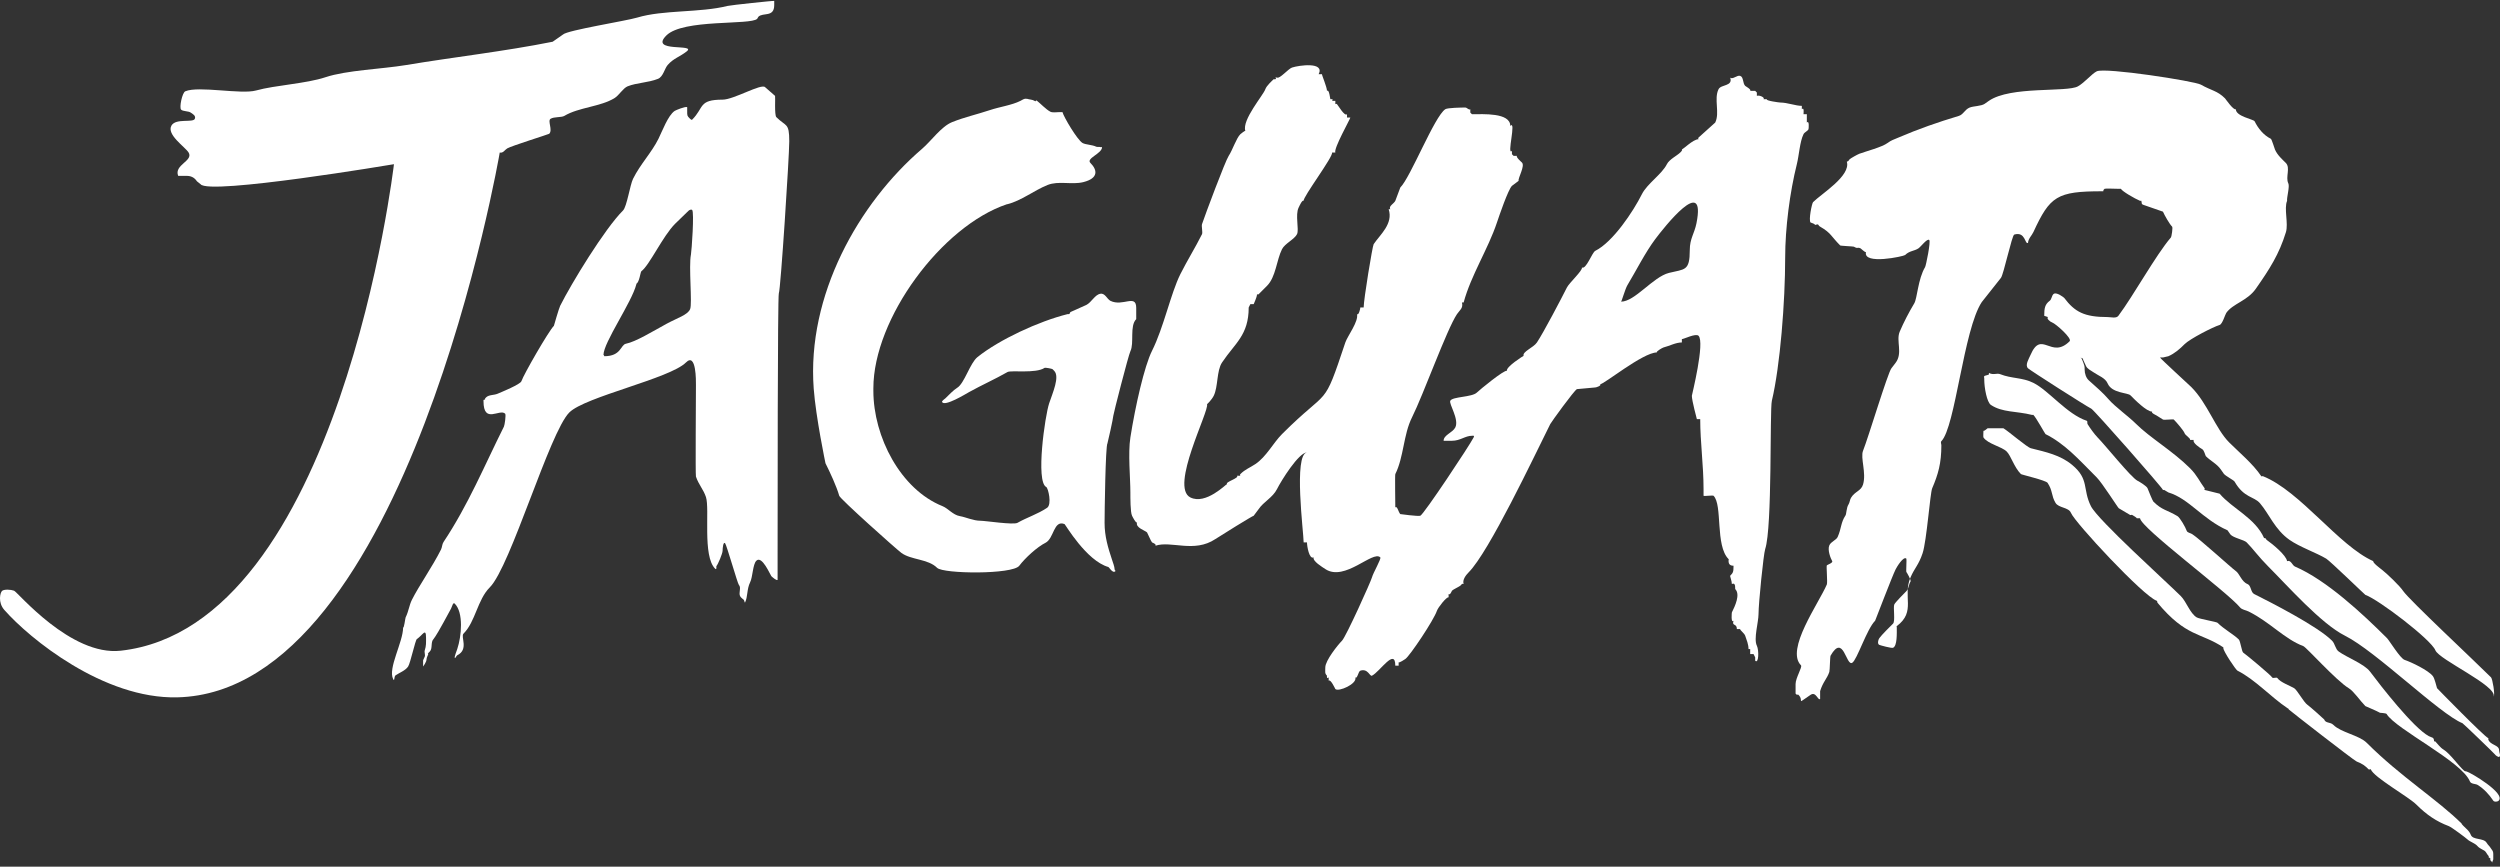 <svg clip-rule="evenodd" fill-rule="evenodd" stroke-linejoin="round" stroke-miterlimit="2" viewBox="0 0 600 208" xmlns="http://www.w3.org/2000/svg"><rect x="0" y="0" width="600" height="208" fill="#333333" stroke="none"/><g fill="#fff" fill-rule="nonzero"><path d="m119.942 36.61c.816.2 1.2-.64 1.799-.999.96-.576 9.97-3.398 10.066-3.502.912-.904-.455-3.11.328-3.598.84-.528 2.607-.28 3.302-.696 3.478-2.086 8.707-2.182 12.097-4.301 1.039-.656 2.023-2.367 3.094-2.798 2.207-.88 4.917-.848 7.3-1.799 1.231-.496 1.567-2.447 2.302-3.302 1.392-1.623 2.951-1.983 4.598-3.294 2.366-1.903-9.083.375-4.901-3.806 4.013-4.014 20.227-2.431 21.795-3.998l.295-.495c1.096-1.096 3.798.215 3.798-2.799v-.999c-.128-.088-10.426 1.007-11.193 1.199-6.724 1.679-15.391.904-21.691 2.798-2.727.816-16.774 3.031-17.806 4.062l-2.486 1.735c-11.689 2.335-23.498 3.646-35.195 5.597-5.797.967-14.264 1.231-19.325 2.918-4.621 1.543-12.064 1.903-16.662 3.182-3.614 1.007-13.792-1.167-16.99.2-.735.312-1.487 3.91-1 4.397.432.44 1.76.328 2.296.704.471.328 1.302.743.999 1.495-.408 1.015-4.526-.192-5.596 1.599-1.304 2.175 3.309 5.181 4.1 6.5 1.216 2.023-3.566 2.934-2.501 5.597h1.998c1 0 1.847.32 2.502 1.303l.872.696c1.91 2.702 46.413-4.798 46.413-4.798s-13.001 110.918-65.577 116.763c-12.002 1.335-24.737-14.08-25.594-14.4-.79-.296-2.333-.368-2.845.016-.512.392-1.079 2.799.504 4.597 5.98 6.804 23.777 21.412 41.527 20.98 55.183-1.326 77.377-130.754 77.377-130.754z"/><path d="m144.928 85.237-.096-.04c0-3.006 6.796-12.608 7.899-16.998v-.104c.735-.368.959-2.814 1.199-2.998 1.967-1.471 5.133-8.427 8.099-11.393l3.198-3.102c.216-.216.68-.416.896-.2.52.52-.12 9.778-.296 10.681-.576 2.855.36 11.809-.2 13.113-.599 1.407-3.07 2.11-5.628 3.502-3.47 1.894-7.412 4.325-9.771 4.797-1.319.263-1.119 2.998-5.197 2.998zm-28.887 10.754v.295c0 5.605 3.901 1.703 5.197 2.999.248.247-.112 2.742-.296 3.102-4.613 9.218-8.571 18.805-14.495 27.695-.352.52-.32 1.231-.6 1.799-2.071 4.142-5.301 8.699-6.996 12.089-.648 1.295-.767 2.726-1.503 4.205-.08.16-.4 2.791-.6 2.399 0 3.534-3.693 9.81-2.398 12.393.384.774.176-.616.599-.895.936-.632 2.351-1.135 2.999-2.104.551-.83 1.719-6.348 2.102-6.596 1.392-.926 2.199-2.823 2.199-.304 0 1.16.056 1.919-.304 2.999-.152.455.152 1.055 0 1.503l-.4.895v1.503l.4-.599.304-.6c.168-.336.056-.712.296-1.199.448-.895.12-.688.104-.704 0-.008.096-.096.496-.496.735-.735.159-2.262.903-2.998.336-.344 1.991-3.182 2.399-3.997l1.798-3.302c.288-.584.48-1.616.896-1.2 2.151 2.151 1.631 7.82.6 10.898-.096.288-.744 1.951-.6 2.095.2.199.352-.472.6-.6 2.822-1.407.751-4.445 1.503-5.197 2.878-2.878 3.326-8.122 6.3-11.097 4.997-4.997 14.335-37.226 19.092-41.983 3.774-3.774 24.122-8.131 27.992-11.993 2.51-2.519 2.398 4.525 2.398 5.397 0 2.446-.144 21.572 0 21.987.648 1.942 1.783 3.054 2.399 4.901.951 2.862-.864 14.127 2.199 17.197.439.44.271-.575.303-.599.376-.384 1.496-3.054 1.496-3.702 0-.632.151-2.247.599-1.799.344.336 3.006 9.706 3.302 9.994.64.64-.104 1.895.296 2.702.216.424.823.783.903.896.12.192.2.807.296.608.648-1.296.408-3.215 1.2-4.806.655-1.303.623-4.316 1.503-5.196 1.367-1.368 3.366 3.469 3.598 3.701.231.232 1.263 1.136 1.503.896v-6.093c0-9.546 0-62.082.295-62.682.431-.864 2.503-32.82 2.503-36.49 0-4.55-.76-3.454-3.102-5.797-.488-.48-.208-5.005-.304-5.101l-2.399-2.095c-.919-.927-7.515 2.999-10.193 2.999-5.837 0-4.398 1.895-7.3 4.797-.152.16-.44-.144-.6-.296-.623-.632-.599-.656-.599-1.799v-.903c-.448-.224-2.735.727-2.999.903-1.599 1.063-3.006 4.909-3.893 6.692-1.695 3.39-4.31 6.012-6.101 9.602-.719 1.439-1.479 6.668-2.398 7.596-4.43 4.421-12.433 17.565-15.095 22.89-.304.608-1.503 4.797-1.503 4.797-1.272 1.271-7.26 11.681-7.796 13.296-.255.76-4.781 2.607-5.7 2.998-.896.392-2.103.208-2.799.904-.431.432-.183.44-.183.456s-.08.032-.416.144z"/><path d="m246.339 23.738-.04-.024h.2c.591.2 1.287.16 1.799.496.503.335.12-.36.599 0 .736.559 2.175 2.086 3.198 2.606.544.264 1.488.096 2.103.096h.8c.288 1.159 3.542 6.644 4.797 7.395.719.432 2.334.416 3.302.904.232.112.759-.016.999.096h.4c0 1.575-3.918 2.686-2.798 3.798 1.663 1.671 2.023 3.669-1.703 4.605-2.783.695-5.925-.376-8.595.695-3.142 1.256-6.308 3.774-9.602 4.598h-.096c-15.679 5.229-32.093 27.447-32.093 44.189v.6c0 11.049 6.54 23.666 16.598 27.687 1.383.56 2.478 2.111 4.197 2.399 1.36.232 3.191 1.103 4.902 1.103 1.199 0 7.939 1.048 8.89.496 2.287-1.303 4.829-2.079 7.1-3.598 1.207-.799.272-4.765-.2-4.997-2.566-1.287-.304-17.086.704-20.092.831-2.494 2.598-6.396 1.199-7.795l-.4-.4c-.096-.096-1.719-.424-1.903-.304-2.118 1.415-8.027.504-8.898 1-3.055 1.743-6.141 3.102-9.195 4.797-.815.455-5.908 3.582-6.5 2.398-.128-.264.648-.743.8-.895.639-.64 1.966-1.999 2.798-2.503 1.767-1.055 3.07-5.924 4.901-7.395 5.229-4.182 14.655-8.563 21.595-10.298.16-.04.424.056.496-.096l.2-.4 3.805-1.703c1.296-.647 2.047-2.47 3.398-2.694 1.128-.192 1.599 1.295 2.399 1.695 2.95 1.479 6.196-1.735 6.196 1.703v2.694c-1.623 1.623-.44 5.781-1.399 7.7-.464.927-4.102 15.103-4.102 15.494 0 .496-1.335 6.516-1.399 6.596-.487.616-.695 16.91-.695 19.093 0 3.262.839 6.02 1.799 8.899.191.582.599 1.663.599 2.198 0 .352.32.377.2.504-.647.648-1.479-.935-1.703-.999-5.261-1.503-10.33-10.234-10.498-10.298-2.654-1.064-2.502 3.454-4.597 4.501-1.959.976-4.877 3.638-6.268 5.493-1.599 2.135-18.237 1.982-19.724.504-2.167-2.167-6.285-1.871-8.595-3.598-1.319-.992-14.671-12.92-14.895-13.696-.648-2.271-2.199-5.605-3.302-7.803 0 0-2.311-11.042-2.823-17.894-1.679-22.386 10.746-44.485 26.017-57.581 2.183-1.871 4.589-5.349 7.196-6.397 3.11-1.239 5.804-1.798 9.098-2.894 2.335-.783 5.213-1.159 7.3-2.206.344-.168.919-.616 1.399-.496l.04.024z"/><path d="m389.054 72.397c.136 0 .991-3.046 1.495-3.902 2.11-3.502 4.309-7.899 6.7-11.089 2.062-2.751 12.288-15.767 9.898-3.806-.496 2.47-1.599 3.662-1.599 6.404 0 5.117-1.208 4.549-4.997 5.493-3.806.951-8.18 6.9-11.497 6.9zm-82.575-53.784h-.4c.535.536-.4.4-.4.4-.359.359-1.711 1.551-1.998 2.398-.472 1.415-5.669 7.388-4.798 10.002-.087-.088-1.055.648-1.199.8-.983.983-1.879 3.813-2.798 5.197-.824 1.231-5.637 14.111-6.404 16.39-.16.504.208 1.991 0 2.406-1.559 3.127-3.606 6.421-5.197 9.595-2.303 4.613-3.982 12.768-6.796 18.389-1.847 3.693-3.998 13.2-5.197 20.795-.6 3.789 0 9.786 0 13.2 0 1.208-.016 4.765.4 5.597.168.336.927 1.863 1.199 1.599-.424 1.271 1.927 1.927 2.399 2.399.096.096.935 2.134 1.199 2.398.024.024 1.167.432.799.8 3.814-1.272 9.299 1.799 14.4-1.599 1.063-.713 9.034-5.653 9.194-5.597l1.2-1.599c1.151-1.735 3.382-2.774 4.397-4.797.991-1.983 5.221-8.803 7.196-8.803-3.263.472-.8 19.309-.8 21.595h.8c0 .872.527 4.134 1.599 3.598-.296.895 2.046 2.295 2.798 2.798 4.66 3.11 11.425-4.573 13.2-2.798.288.287-1.735 3.75-1.999 4.797-.24.944-6.22 14.216-7.195 15.199-1 .999-4.006 4.772-4.006 6.396 0 1.096-.168 1.423.4 1.999 0 0-.128.935.408.4v.799c.471-.471 1.567 1.968 1.599 1.999.752.76 5.316-1.239 4.797-2.798.479.479.711-1.439 1.199-1.599 1.839-.616 2.271 1.463 2.798 1.199 1.879-.935 5.597-6.821 5.597-2.399h.799v-.799c.24.12 1.432-.688 1.6-.8 1.063-.703 6.835-9.321 7.595-11.593.272-.799 2.351-3.429 2.798-3.206v-.799c.368.368.776-.768.808-.8.312-.312 1.318-.743 1.999-1.199.271-.184.359-.616.799-.4-.328-.959.48-2.079 1.199-2.798 4.91-4.916 15.687-27.784 19.589-35.587.256-.504 5.716-8.051 6.404-8.395l4.397-.4c.28 0 1.551-.447 1.2-.799.671.224 10.233-7.604 13.591-7.604-.239-.231 1.311-1.119 1.6-1.199 1.479-.368 2.918-1.199 4.397-1.199v-.8c.488 0 3.335-1.463 4.005-.799 1.567 1.575-1.607 14.263-1.607 14.399 0 1.191 1.208 5.581 1.2 5.597h.807c0 5.573.8 11.057.8 16.798v1.599c.152.152 2.238-.16 2.398 0 2.207 2.207.367 11.961 3.598 15.191.112.112 0 .248 0 .4 0 .895.431 1.199 1.199 1.199 0 1.471-.096 1.695-.799 2.398-.097.096.4 1.264.4 1.999 1.007-.504.751 1.159.799 1.199 1.287 1.296-.048 4.094-.799 5.605-.016.024-.271 2.663.399 1.999-.47 1.407.8.536.8 1.999h.8c-.169.168 1.007 1.015 1.199 1.599.36 1.087.799 2.078.799 3.198h.4v1.199h.8l.399.8v.799c.856.856.935-2.519.4-3.598-.815-1.63.4-5.652.4-7.595 0-2.567 1.191-14.368 1.599-15.599 1.734-5.197 1.071-33.38 1.599-35.587 1.999-8.394 3.198-23.793 3.198-34.387 0-7.084 1.119-15.663 2.798-22.395.529-2.118.72-5.428 1.599-7.195.256-.512.952-.696 1.2-1.2.031-.056.256-2.254-.4-1.599v-1.998h-.8c0-.136.224-1.823-.399-1.2v-.807c-1.496 0-3.478-.8-5.197-.8-.192 0-3.567-.431-3.198-.799h-.8c.424-.416-1.064-1.064-1.599-.8v-.799l-.4-.4h-1.199c.335-.328-1.111-1.111-1.199-1.199-.633-.632-.352-2.111-1.199-2.399-.769-.256-1.832.976-2.399.4.711 2.151-2.199 1.599-2.798 2.798-1.16 2.319.351 5.685-.8 8.003l-3.998 3.598c-.111.112-.111.288 0 .4-1.343 0-3.773 2.55-4.005 2.399.216.207-.184.591-.4.799-.743.744-2.614 1.631-3.198 2.798-1.207 2.415-4.734 4.678-5.996 7.196-2.08 4.158-6.94 11.473-11.194 13.6-.751.376-2.182 4.509-3.198 3.998.232.695-3.03 3.661-3.606 4.797-1.343 2.686-5.628 10.849-7.195 13.192-.824 1.239-3.534 2.199-3.198 3.206-.016-.016-4.302 2.67-3.998 3.598-.624-.312-6.62 4.613-7.196 5.197-1.183 1.183-5.877.951-6.404 1.998-.368.744 2.183 4.438 1.207 6.397-.639 1.271-2.806 1.783-2.806 3.198h2.007c2.007 0 3.158-1.2 4.797-1.2.264 0 .664-.135.4.4-.944 1.887-11.993 18.525-12.801 18.797-.527.177-4.789-.392-4.797-.4-.472-.472-.727-2.071-1.199-1.599 0-.903-.112-7.779 0-8.003 2.039-4.07 1.935-9.466 3.998-13.592 2.742-5.477 8.339-21.099 10.801-24.793.64-.96 1.544-1.407 1.199-2.798h.4c1.759-6.533 5.877-12.833 7.995-19.197.528-1.575 2.671-7.867 3.598-8.795l1.599-1.199c-.208-.624 1.607-3.59.8-4.397-.128-.128-1.495-1.304-1.199-1.599h-.8l-.4-.4v-.8c-1.319 1.312 1.128-7.523-.4-5.996 0-3.23-6.572-2.798-9.194-2.798l-.4-.4v-.8c-.304.296-.783-.407-1.199-.407-.872 0-4.27.048-4.805.407-2.615 1.743-8.315 16.319-10.794 18.789l-1.199 3.198c-.345.688-1.679 1.287-1.199 1.999h-.4c1.167 3.51-2.103 6.156-3.598 8.403-.28.416-2.398 13.272-2.398 15.191h-.8c0 .36-.416 1.991-.8 1.599.432 1.735-2.286 5.269-2.798 6.796-5.453 16.358-3.678 10.474-15.199 21.995-2.111 2.118-3.766 5.444-6.396 7.195-1.327.889-2.446 1.248-3.598 2.399-.112.112-.112.295 0 .4h-.799c.583.584-2.919 1.488-2.399 2.007-.184-.064-5.085 5.052-8.803 3.198-4.989-2.495 4.566-20.7 4.006-22.395.024.032 1.111-1.023 1.599-1.999 1.079-2.175.672-6.012 1.999-7.995 3.078-4.621 6.396-6.524 6.396-13.2l.4-.8h.799c-.024-.048.8-1.639.8-2.398.112.112.288.112.4 0l1.998-1.999c2.127-2.127 2.271-6.14 3.598-8.795.68-1.359 2.974-2.35 3.598-3.598.561-1.127-.488-4.629.4-6.404.135-.264.855-1.943 1.199-1.599-.272-.815 7.22-10.745 6.804-11.593h.8c-.464-.927 3.597-8.091 3.597-8.395h-.799v-.799c-.592.583-2.103-2.103-2.399-2.407-.112-.104-.295-.104-.399 0v-.799h-.8c.527-.528-.4-.4-.4-.4-.032-.024-.288-2.511-.807-1.999 0-.904-1.264-3.806-1.2-3.998h-.799c1.519-3.03-4.725-2.15-6.396-1.599-.904.304-2.99 2.807-3.598 2.399z"/><path d="m431.012 166.524c-.119 0-.072-.239-.072-.359v-1.999c0-1.479 1.688-4.11 1.296-4.493-3.767-3.766 4.245-14.823 6.204-19.397.208-.496-.16-4.445 0-4.597.121-.127 1.52-.608 1.294-1-.399-.695-1.173-2.686-.694-3.797.375-.88 1.663-1.256 1.998-2.007.927-2.079.712-3.413 1.895-5.197.208-.313.216-1.863.704-2.598.312-.472.304-1.113.6-1.599.935-1.568 2.421-1.623 2.893-3.199.84-2.798-.679-6.38 0-8.099 1.272-3.182 5.917-18.645 6.805-19.788l.999-1.303c1.807-2.359.055-5.293 1-7.5.967-2.262 2.198-4.629 3.493-6.796.712-1.183.88-5.82 2.599-8.698.2-.32 1.391-6.109.999-6.492-.479-.488-2.014 1.607-2.598 1.998-1.015.68-2.159.56-3.198 1.599-.32.32-10.122 2.439-9.395-.703-.167.168-1.207-.856-1.304-.896-.878-.383-.526.208-1.599-.399-.127-.08-3.172-.184-3.293-.304-2.167-2.159-2.159-2.99-4.805-4.502-.664-.375-.112-.759-1.296-.399.297-.216-.983-.576-.999-.6-.519-.512.312-4.605.599-4.893 1.999-1.999 9.116-6.308 8.1-9.698.736-.32.104-.008.695-.6.193-.192 1.768-1.095 2.303-1.303 1.607-.6 5.445-1.583 6.796-2.599.856-.639 1.431-.799 2.599-1.295 4.756-2.039 9.426-3.678 14.495-5.197 1.087-.327 1.416-1.527 2.599-2.006.935-.368 2.789-.328 3.597-.896l1-.703c5.188-3.622 18.78-1.999 21.395-3.494 1.639-.936 3.294-2.999 4.501-3.598 1.967-.984 23.482 2.334 24.993 3.198 2.527 1.439 3.942 1.439 5.796 3.294.113.112 2.032 2.926 2.599 2.606-.024 1.719 4.254 2.399 4.501 2.895.848 1.703 2.119 3.31 3.894 4.197.224.112.848 2.247.999 2.599.576 1.335 1.799 2.398 2.598 3.198 1.169 1.167-.135 3.43.6 4.901.377.751-.415 3.43-.296 4.197-.782 1.831.353 5.445-.279 7.516-1.631 5.3-3.886 8.81-7.22 13.576-2.063 2.95-5.516 3.549-7.098 5.804-.281.4-.913 2.686-1.6 2.894-1.592.48-7.124 3.326-8.395 4.598-1.144 1.151-2.407 2.262-3.902 2.902l-1.294.304h-.705c0 .208 6.98 6.572 7.501 7.091 3.884 3.886 5.859 10.066 9.097 13.297 2.263 2.27 5.725 5.14 7.699 8.099.081.128.249-.056.4 0 8.979 3.589 18.214 16.734 26.489 20.395-.209.36 1.743 1.799 1.998 1.999 1.312 1.008 4.366 3.942 5.197 5.197 1.352 2.023 17.374 17.006 21.06 20.692.36.36 1.007 4.197.631 4.597.791-2.623-13.08-8.811-13.991-11.097-1.032-2.575-13.601-12.161-16.799-13.296-.119-.04-8.482-8.148-9.394-8.691-2.342-1.407-6.365-2.799-8.795-4.501-3.541-2.479-4.916-6.253-7.1-8.795-1.446-1.687-3.837-1.247-6.099-5.197-.208-.368-2.198-1.343-2.598-1.903l-.697-.999c-.983-1.4-2.399-1.999-3.598-3.198-.151-.152-.375-1.415-.902-1.703-.433-.232-2.431-1.544-1.999-2.199h-.897c.209-.36-1.166-1.135-1.302-1.599-.176-.584-1.951-2.647-2.598-3.294-.137-.136-2.279.16-2.598 0l-1.599-1.008c-.209-.112-1.297-.599-1-.895-1.352 0-4.182-2.878-5.197-3.902-.704-.695-4.462-.463-5.501-2.894-.552-1.287-2.151-1.799-3.302-2.598-.68-.48-1.575-.84-1.895-1.599l-.6-1.304c-.184-.423-.144-.487-.136-.487.016.008-.016.119-.567-.208-.368-.224-.296-.264-.296-.6v-.704 1l.599.6.4.999c.224.735.296.648.296 1.599s.336 2.007.999 2.598c1.624 1.464 3.398 2.959 4.798 4.598 1.446 1.687 4.773 4.077 6.5 5.804 3.398 3.39 8.818 6.516 12.999 10.69 1.735 1.743 2.271 3.174 3.496 4.805.095.12-.137.32 0 .4l3.597.895c3.126 3.654 8.531 5.805 10.697 10.698.344-.223.456.296.599.4 1.497 1.047 4.686 3.685 4.901 5.1.936-.375 1.224 1.008 1.895 1.296 7.556 3.238 16.271 11.37 22.1 17.197.527.528 3.157 4.853 4.197 5.197 1.615.544 5.725 2.504 6.796 3.903.432.551.791 2.269 1 2.893.008.032 11.28 11.562 12.296 12.001.104.04-.032.184 0 .297.408 1.373 2.599 1.294 2.599 2.598 0 .535.486 1.39 0 1.599-.184.079-.881-.36-1-.599-.088-.169-7.587-7.413-7.795-7.493-5.429-2.174-20.804-17.301-28.191-20.995-5.734-2.871-13.72-11.92-18.398-16.598-2.318-2.318-3.662-4.254-5.197-5.797-.631-.631-3.189-1.071-3.9-1.903l-.697-.999c-6.02-2.663-9.21-7.596-14.199-9.091l-.999-.599c-.104-.056-.248.104-.295 0-.345-.792-16.503-19.149-17.199-19.501-1.303-.647-14.711-9.218-15.191-9.69-.767-.767.168-2.207.6-3.198 2.645-6.172 4.933 1.159 9.394-3.302.664-.664-3.351-4.213-4.197-4.501-.52-.168-1.439-.968-1-1.296l-.903-.303c0-1.815.16-2.735 1.303-3.598.488-.368.464-1.167.896-1.599.679-.672 2.558.839 2.598.903 2.518 3.342 4.797 4.597 10.402 4.597.871 0 2.071.392 2.598-.303 3.582-4.781 8.995-14.592 12.593-18.789.184-.216.511-2.399.304-2.607-.632-.623-1.831-2.742-2.198-3.597l-4.598-1.599c-.728-.216-.399-.52-.599-1-.049-.104-.194.048-.305 0-1.294-.552-4.286-2.27-4.597-2.894h-.904c-.359 0-2.87-.104-2.998 0-.488.416-.264.544-.28.584-.008.016-.072.016-.319.016-10.866 0-12.521 1.191-16.495 9.794-.391.847-1.223 1.543-1.295 2.598-.775.44-.584-2.814-3.302-1.999-.56.168-2.542 9.555-3.198 10.394l-4.597 5.805c-4.358 6.54-6.34 30.022-9.698 33.388-.232.232 0 .663 0 .999 0 4.278-.752 6.916-2.199 10.298-.504 1.176-1.319 12.64-2.303 15.591-.943 2.83-1.927 3.533-2.894 5.796-1.982 4.613 1.407 8.163-3.302 11.697-.096.073 0 .183 0 .304 0 1.455.121 4.461-.895 4.893-.368.16-3.023-.576-3.302-.696-.488-.207-.305-1.167 0-1.599.535-.767 2.693-2.893 3.302-3.502.575-.575 0-3.893.295-4.597.208-.487 2.511-2.806 2.903-3.198.59-.591.535-1.607.999-2.302.208-.313-.919-2.216-.999-2.295-.104-.096.096-3.102 0-3.198-.688-.688-2.295 1.982-2.599 2.598-.751 1.487-4.869 12.266-4.901 12.297-2.007 2.007-4.349 9.434-5.501 10.099-1.503.854-2.078-7.157-5.197-1.704-.136.248-.159 3.486-.295 3.902-.56 1.655-1.543 2.399-2.207 4.598v1.894c-.56.423-.968-1.879-2.295-1-3.693 2.463-1.439 1.463-2.902 0-.104-.112-.248-.04-.4 0l.096.079"/><path d="m477.361 89.522-.04-.032c1.063.608 1.927-.008 2.702.304 2.791 1.112 5.325.76 7.995 2.095 3.711 1.855 8.028 7.508 12.801 9.099.256.088.048.567.2.799.511.824 1.647 2.447 2.398 3.198 1.855 1.863 8.043 9.626 9.594 10.402.576.287 2.199 1.295 2.399 1.799.248.608 1.191 2.99 1.399 3.198 2.078 2.08 3.27 1.976 5.797 3.494.575.344 1.927 2.67 2.198 3.502.168.48.872.528 1.304.799 1.671 1.048 9.586 8.251 10.394 8.795 1.047.696 1.415 2.607 2.901 3.198.897.36.744 1.976 1.599 2.399 3.878 1.943 15.2 7.699 18.693 11.201.72.72.776 1.999 1.599 2.598 1.919 1.392 6.149 2.999 7.5 4.798 2.599 3.47 10.385 13.471 14.096 15.495.79.431 1.271.174 1.295 1.303.089-.088.224-.088.304 0 .415.415 1.167 1.455 1.903 1.895 1.623.974 3.701 4.021 4.997 5.1.183.161.359.136.599.2.919.232 9.45 5.237 7.7 6.996-.312.304-1.064.361-1.304 0-.983-1.471-2.238-2.862-3.797-3.798-.4-.239-1.551-.184-1.799-.799-1.935-4.83-17.798-12.537-19.996-16.198-.137-.232-1.543-.264-1.599-.295-.673-.4-3.462-1.568-3.503-1.6-1.214-1.216-2.774-3.566-3.998-4.302-2.966-1.775-10.145-9.81-10.897-10.098-4.485-1.679-7.979-5.74-13.095-8.291-.688-.352-1.599-.408-2.096-.999-3.205-3.846-23.793-19.069-23.993-21.395h-.799c.104-.072-.776-.64-1.095-.8-.153-.08-.385.12-.504 0l-2.703-1.599c-.176-.072-3.973-6.076-5.293-7.396l-.599-.607c-3.702-3.694-7.028-7.46-11.697-9.794-.104-.048-2.199-3.894-2.903-4.598-.08-.08-.184.032-.295 0-3.83-.959-7.14-.559-9.899-2.398-.975-.648-1.599-4.15-1.599-6.1v-.296c0-.2-.119-.344 0-.504.16-.208 1.36-.32 1.096-.496z"/><path d="m589.286 197.154c.312-.312 1.055-.064 1.303.304.76 1.143 1.935 1.671 2.399 2.894.495 1.327 3.07.688 3.797 1.903.368.616.648.72 1 1.303.352.584.599.624.599 1.399v1.296l-.303.799s.271.063-.296-.496c-.464-.471.264-.136-.2-.599l-.304-.2c-.056-.104.087-.224 0-.304-.384-.384-.44-.671-.799-1.095-.288-.352-1.36-.664-1.895-1.303-.568-.68-1.847-1.048-2.399-1.599-.319-.312-3.806-2.942-4.501-3.199-2.926-1.095-5.31-2.71-7.7-5.101-1.974-1.974-10.209-6.54-10.993-8.498-.064-.152-.384.12-.505 0-.934-.935-1.518-1.352-2.893-1.895-.711-.288-16.23-12.369-16.295-12.496-.095-.185-.095-.241-.087-.241.024-.016.112.16-.217-.064-3.989-2.654-7.77-6.884-11.993-8.994-.447-.225-3.398-4.685-3.398-5.397v-.2c-5.444-3.629-8.89-2.414-15.797-10.698-.112-.135-.024-.439-.2-.495-3.198-1.072-19.669-18.789-20.588-21.1-.552-1.359-2.95-1.135-3.702-2.398-1.039-1.735-.623-2.886-1.903-4.797-.399-.6-6.26-1.959-6.396-2.103-1.639-1.639-2.383-4.381-3.398-5.397-1.223-1.223-4.549-1.823-5.596-3.398-.081-.12 0-1.319 0-1.599.215.136.886-.559.999-.599h3.798c1.255.751 5.652 4.565 6.596 4.797 3.622.911 7.036 1.615 9.898 3.997 4.165 3.47 2.438 5.773 4.501 9.898 1.663 3.334 18.141 18.15 21.587 21.595 1.319 1.312 2.183 4.126 3.805 5.101.625.375 4.758 1.056 4.997 1.296 1.488 1.487 3.943 2.846 5.095 3.997.423.424.687 2.95 1.102 3.198.584.352 6.66 5.429 6.899 5.901.194.392 1.057-.16 1.296.2.648.974 3.055 1.831 3.997 2.398.729.44 2.32 3.414 3.198 3.998.561.375 3.983 3.446 4.007 3.503.367.99 1.455.558 2.198 1.302 1.847 1.847 6.197 2.495 7.996 4.294 8.186 8.187 17.117 13.719 22.89 19.492"/></g></svg>